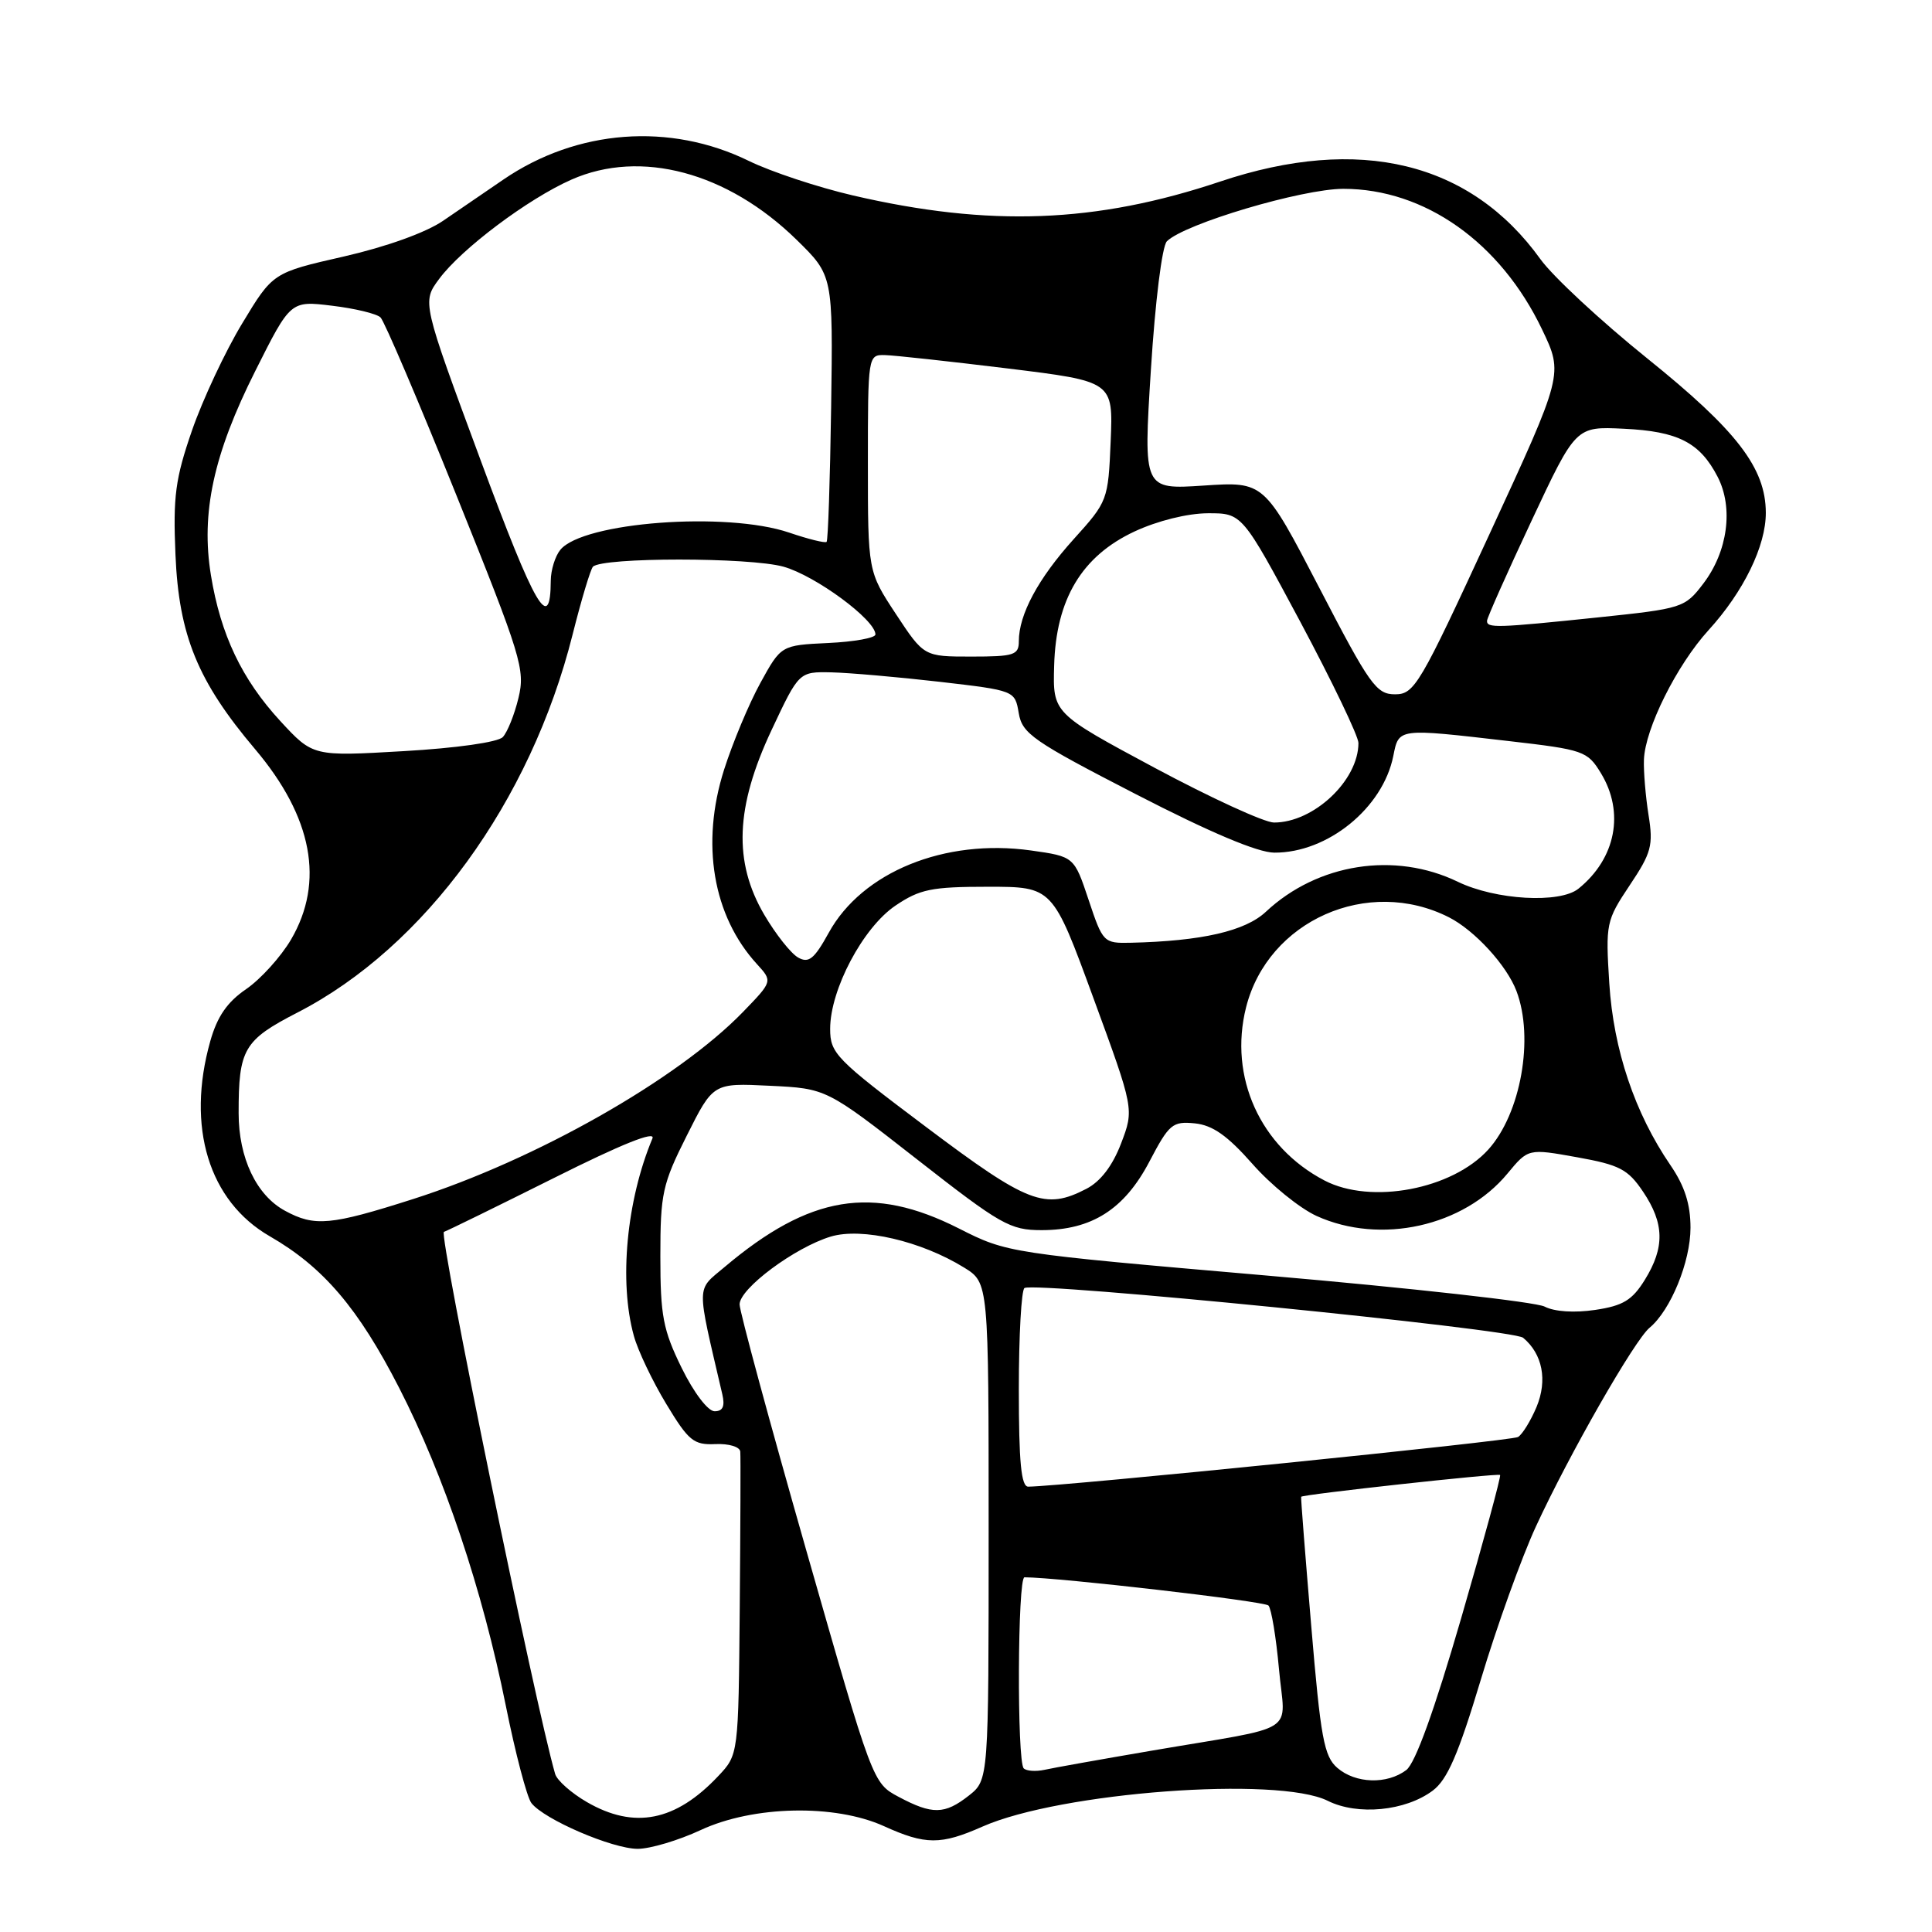 <?xml version="1.0" encoding="UTF-8" standalone="no"?>
<!DOCTYPE svg PUBLIC "-//W3C//DTD SVG 1.1//EN" "http://www.w3.org/Graphics/SVG/1.1/DTD/svg11.dtd" >
<svg xmlns="http://www.w3.org/2000/svg" xmlns:xlink="http://www.w3.org/1999/xlink" version="1.1" viewBox="0 0 256 256">
 <g >
 <path fill="currentColor"
d=" M 92.85 242.49 C 99.81 239.25 110.62 239.02 117.14 241.98 C 122.63 244.47 124.66 244.48 130.19 242.03 C 140.51 237.47 169.33 235.32 175.94 238.62 C 179.89 240.59 186.22 239.98 189.84 237.27 C 191.78 235.82 193.24 232.46 196.22 222.55 C 198.34 215.48 201.63 206.35 203.52 202.26 C 207.95 192.67 216.57 177.60 218.58 175.93 C 221.37 173.62 224.00 167.19 224.00 162.68 C 224.00 159.56 223.23 157.15 221.34 154.39 C 216.61 147.47 213.80 139.11 213.24 130.31 C 212.74 122.37 212.82 121.99 215.94 117.31 C 218.82 113.01 219.09 112.02 218.44 108.00 C 218.05 105.53 217.77 102.22 217.83 100.66 C 217.98 96.55 222.18 88.12 226.39 83.50 C 231.04 78.40 234.00 72.32 233.98 67.93 C 233.96 62.01 230.15 57.05 218.28 47.50 C 212.13 42.55 205.76 36.63 204.12 34.35 C 194.84 21.44 180.12 17.87 161.67 24.06 C 145.23 29.57 131.12 30.10 113.03 25.90 C 108.38 24.82 102.17 22.76 99.24 21.33 C 88.76 16.20 76.47 17.13 66.72 23.78 C 64.40 25.36 60.80 27.83 58.72 29.25 C 56.45 30.81 51.19 32.70 45.55 33.99 C 36.15 36.13 36.15 36.13 32.09 42.86 C 29.85 46.56 26.86 52.94 25.44 57.04 C 23.23 63.43 22.92 65.79 23.25 73.50 C 23.70 84.20 26.20 90.29 33.81 99.28 C 41.41 108.27 43.03 116.86 38.56 124.50 C 37.21 126.79 34.54 129.74 32.62 131.06 C 30.10 132.78 28.78 134.70 27.86 137.97 C 24.66 149.32 27.67 159.17 35.76 163.82 C 42.83 167.89 47.48 173.34 52.89 183.90 C 58.87 195.57 63.92 210.62 67.02 226.00 C 68.29 232.32 69.82 238.13 70.41 238.91 C 72.08 241.08 81.14 244.98 84.50 244.98 C 86.15 244.98 89.91 243.86 92.85 242.49 Z  M 77.76 238.78 C 75.70 237.59 73.81 235.91 73.56 235.06 C 70.91 225.89 58.10 163.47 58.82 163.23 C 59.35 163.05 65.93 159.82 73.46 156.06 C 82.38 151.59 86.90 149.78 86.45 150.85 C 83.01 159.08 82.00 169.85 83.99 177.01 C 84.52 178.95 86.45 183.00 88.27 186.01 C 91.24 190.93 91.91 191.48 94.79 191.35 C 96.58 191.27 98.04 191.71 98.09 192.35 C 98.15 192.98 98.11 202.28 98.02 213.00 C 97.85 232.50 97.85 232.50 95.17 235.34 C 89.52 241.34 84.04 242.42 77.76 238.78 Z  M 119.07 238.09 C 115.64 236.26 115.64 236.25 106.82 205.38 C 101.97 188.40 98.00 173.75 98.00 172.84 C 98.00 170.73 105.34 165.28 110.09 163.85 C 114.21 162.62 122.05 164.44 127.75 167.96 C 131.00 169.97 131.00 169.97 131.00 202.91 C 131.00 235.85 131.00 235.85 128.37 237.93 C 125.17 240.44 123.54 240.47 119.07 238.09 Z  M 177.20 234.25 C 175.44 232.73 174.99 230.27 173.75 215.50 C 172.96 206.15 172.35 198.43 172.41 198.33 C 172.59 198.02 198.50 195.18 198.77 195.44 C 198.92 195.59 196.60 204.14 193.61 214.43 C 190.06 226.65 187.54 233.63 186.34 234.54 C 183.79 236.47 179.61 236.34 177.20 234.25 Z  M 135.65 234.32 C 134.74 233.40 134.83 209.00 135.75 209.00 C 140.34 209.02 167.55 212.17 168.08 212.74 C 168.46 213.16 169.09 216.94 169.47 221.15 C 170.26 230.01 172.53 228.56 152.50 231.99 C 145.90 233.12 139.55 234.25 138.40 234.51 C 137.24 234.76 136.01 234.67 135.65 234.32 Z  M 135.00 184.06 C 135.00 176.94 135.34 170.92 135.75 170.67 C 137.21 169.81 200.43 176.11 201.82 177.26 C 204.40 179.41 205.07 182.89 203.60 186.43 C 202.83 188.26 201.73 190.05 201.15 190.41 C 200.31 190.93 141.04 196.93 136.25 196.99 C 135.31 197.00 135.00 193.75 135.00 184.06 Z  M 90.32 181.25 C 87.86 176.23 87.50 174.35 87.50 166.48 C 87.50 158.16 87.77 156.91 91.00 150.48 C 94.50 143.50 94.50 143.50 102.00 143.87 C 109.50 144.23 109.50 144.23 121.50 153.61 C 132.61 162.30 133.84 163.00 138.02 163.00 C 144.66 163.00 148.99 160.24 152.31 153.90 C 154.91 148.94 155.36 148.56 158.31 148.85 C 160.68 149.09 162.64 150.47 165.95 154.22 C 168.39 157.00 172.22 160.10 174.45 161.12 C 182.93 164.97 193.94 162.52 199.75 155.50 C 202.50 152.18 202.50 152.18 208.96 153.34 C 214.60 154.35 215.71 154.93 217.71 157.90 C 220.54 162.10 220.61 165.28 217.95 169.58 C 216.28 172.28 215.07 173.02 211.37 173.57 C 208.62 173.98 205.98 173.81 204.67 173.13 C 203.48 172.52 186.97 170.67 168.00 169.03 C 133.61 166.05 133.48 166.03 127.04 162.77 C 115.62 156.99 107.30 158.36 96.02 167.88 C 92.22 171.09 92.24 169.85 95.71 184.75 C 96.08 186.34 95.78 187.00 94.69 187.00 C 93.81 187.00 91.94 184.55 90.32 181.25 Z  M 37.76 160.43 C 33.97 158.38 31.62 153.43 31.62 147.50 C 31.61 139.01 32.30 137.83 39.41 134.17 C 56.28 125.50 70.31 106.22 75.87 84.09 C 77.03 79.47 78.25 75.42 78.57 75.09 C 79.83 73.83 99.32 73.83 103.82 75.09 C 108.06 76.28 116.00 82.13 116.00 84.07 C 116.00 84.53 113.19 85.04 109.75 85.20 C 103.50 85.50 103.50 85.50 100.75 90.50 C 99.24 93.25 97.08 98.42 95.94 102.00 C 92.83 111.78 94.45 121.36 100.31 127.76 C 102.38 130.03 102.38 130.03 98.44 134.10 C 89.78 143.03 71.01 153.68 54.74 158.88 C 43.81 162.37 41.69 162.57 37.76 160.43 Z  M 122.75 149.36 C 110.73 140.33 110.00 139.58 110.00 136.33 C 110.00 131.12 114.35 122.91 118.65 120.00 C 121.88 117.82 123.43 117.50 130.91 117.50 C 139.48 117.50 139.48 117.50 144.88 132.24 C 150.28 146.97 150.28 146.97 148.55 151.51 C 147.42 154.47 145.83 156.55 143.96 157.52 C 138.48 160.36 136.22 159.49 122.75 149.36 Z  M 175.50 156.42 C 166.99 151.98 162.79 142.71 165.11 133.48 C 168.01 121.98 181.25 116.10 192.00 121.55 C 195.41 123.29 199.65 127.91 200.94 131.32 C 203.30 137.56 201.52 147.55 197.21 152.32 C 192.43 157.60 181.67 159.64 175.50 156.42 Z  M 105.76 126.88 C 104.81 126.35 102.79 123.80 101.27 121.21 C 97.16 114.20 97.44 106.95 102.23 96.75 C 105.87 89.00 105.87 89.00 110.18 89.09 C 112.56 89.15 119.00 89.71 124.49 90.34 C 134.48 91.50 134.48 91.50 134.99 94.50 C 135.45 97.22 136.89 98.22 150.50 105.23 C 160.33 110.30 166.65 112.97 168.85 112.98 C 175.91 113.02 183.24 107.07 184.62 100.17 C 185.36 96.46 185.17 96.49 199.88 98.19 C 209.85 99.34 210.34 99.51 212.13 102.45 C 215.29 107.64 214.11 113.75 209.16 117.75 C 206.69 119.75 198.17 119.26 193.17 116.84 C 184.82 112.80 174.59 114.40 167.74 120.81 C 165.00 123.38 159.23 124.70 149.83 124.92 C 146.24 125.00 146.13 124.89 144.25 119.25 C 142.33 113.50 142.33 113.50 136.60 112.69 C 125.18 111.09 114.24 115.54 109.81 123.60 C 107.89 127.08 107.16 127.67 105.76 126.88 Z  M 153.00 101.74 C 139.50 94.50 139.50 94.50 139.68 88.21 C 139.92 79.39 143.35 73.68 150.34 70.42 C 153.39 69.00 157.36 68.02 160.05 68.01 C 164.59 68.00 164.59 68.00 172.30 82.40 C 176.53 90.33 180.00 97.55 180.00 98.45 C 180.00 103.42 174.05 109.01 168.80 108.99 C 167.53 108.98 160.43 105.72 153.00 101.74 Z  M 37.14 95.54 C 32.05 90.01 29.24 84.12 27.95 76.23 C 26.60 67.98 28.29 60.17 33.82 49.17 C 38.50 39.84 38.50 39.84 44.00 40.51 C 47.02 40.87 49.92 41.57 50.42 42.06 C 50.93 42.55 55.47 53.19 60.51 65.71 C 69.09 87.03 69.61 88.72 68.70 92.48 C 68.17 94.69 67.23 97.03 66.62 97.67 C 65.97 98.35 60.46 99.13 53.48 99.53 C 41.47 100.23 41.47 100.23 37.14 95.54 Z  M 174.82 77.90 C 167.50 63.81 167.50 63.81 159.50 64.34 C 151.50 64.87 151.50 64.87 152.50 48.98 C 153.07 39.93 153.98 32.60 154.62 31.97 C 156.96 29.65 172.51 25.03 178.00 25.02 C 188.78 25.02 198.82 32.12 204.33 43.65 C 207.16 49.56 207.16 49.56 197.36 70.78 C 188.12 90.80 187.42 92.00 184.85 92.00 C 182.37 92.00 181.50 90.78 174.82 77.90 Z  M 118.71 81.36 C 115.00 75.72 115.00 75.72 115.00 61.36 C 115.00 47.12 115.02 47.00 117.25 47.05 C 118.49 47.08 125.80 47.88 133.50 48.82 C 147.50 50.54 147.50 50.54 147.17 58.46 C 146.84 66.29 146.78 66.45 142.27 71.44 C 137.56 76.66 135.00 81.43 135.00 84.97 C 135.00 86.80 134.37 87.00 128.71 87.00 C 122.43 87.00 122.43 87.00 118.71 81.36 Z  M 197.04 82.25 C 197.06 81.84 199.71 75.88 202.94 69.00 C 208.80 56.50 208.80 56.50 215.15 56.81 C 222.35 57.15 225.24 58.63 227.59 63.17 C 229.72 67.29 228.94 73.08 225.69 77.34 C 223.25 80.54 222.93 80.64 211.74 81.81 C 198.29 83.21 196.99 83.25 197.04 82.25 Z  M 63.68 60.97 C 55.92 40.02 55.92 40.02 58.19 36.96 C 61.14 32.97 69.95 26.35 75.72 23.80 C 84.90 19.74 96.39 22.81 105.55 31.77 C 110.38 36.50 110.38 36.50 110.13 53.98 C 109.99 63.59 109.72 71.61 109.53 71.80 C 109.34 71.99 107.11 71.44 104.56 70.57 C 96.25 67.75 77.25 69.18 74.25 72.85 C 73.56 73.69 72.99 75.53 72.98 76.94 C 72.94 84.01 70.93 80.55 63.68 60.97 Z "/>
</g>
</svg>